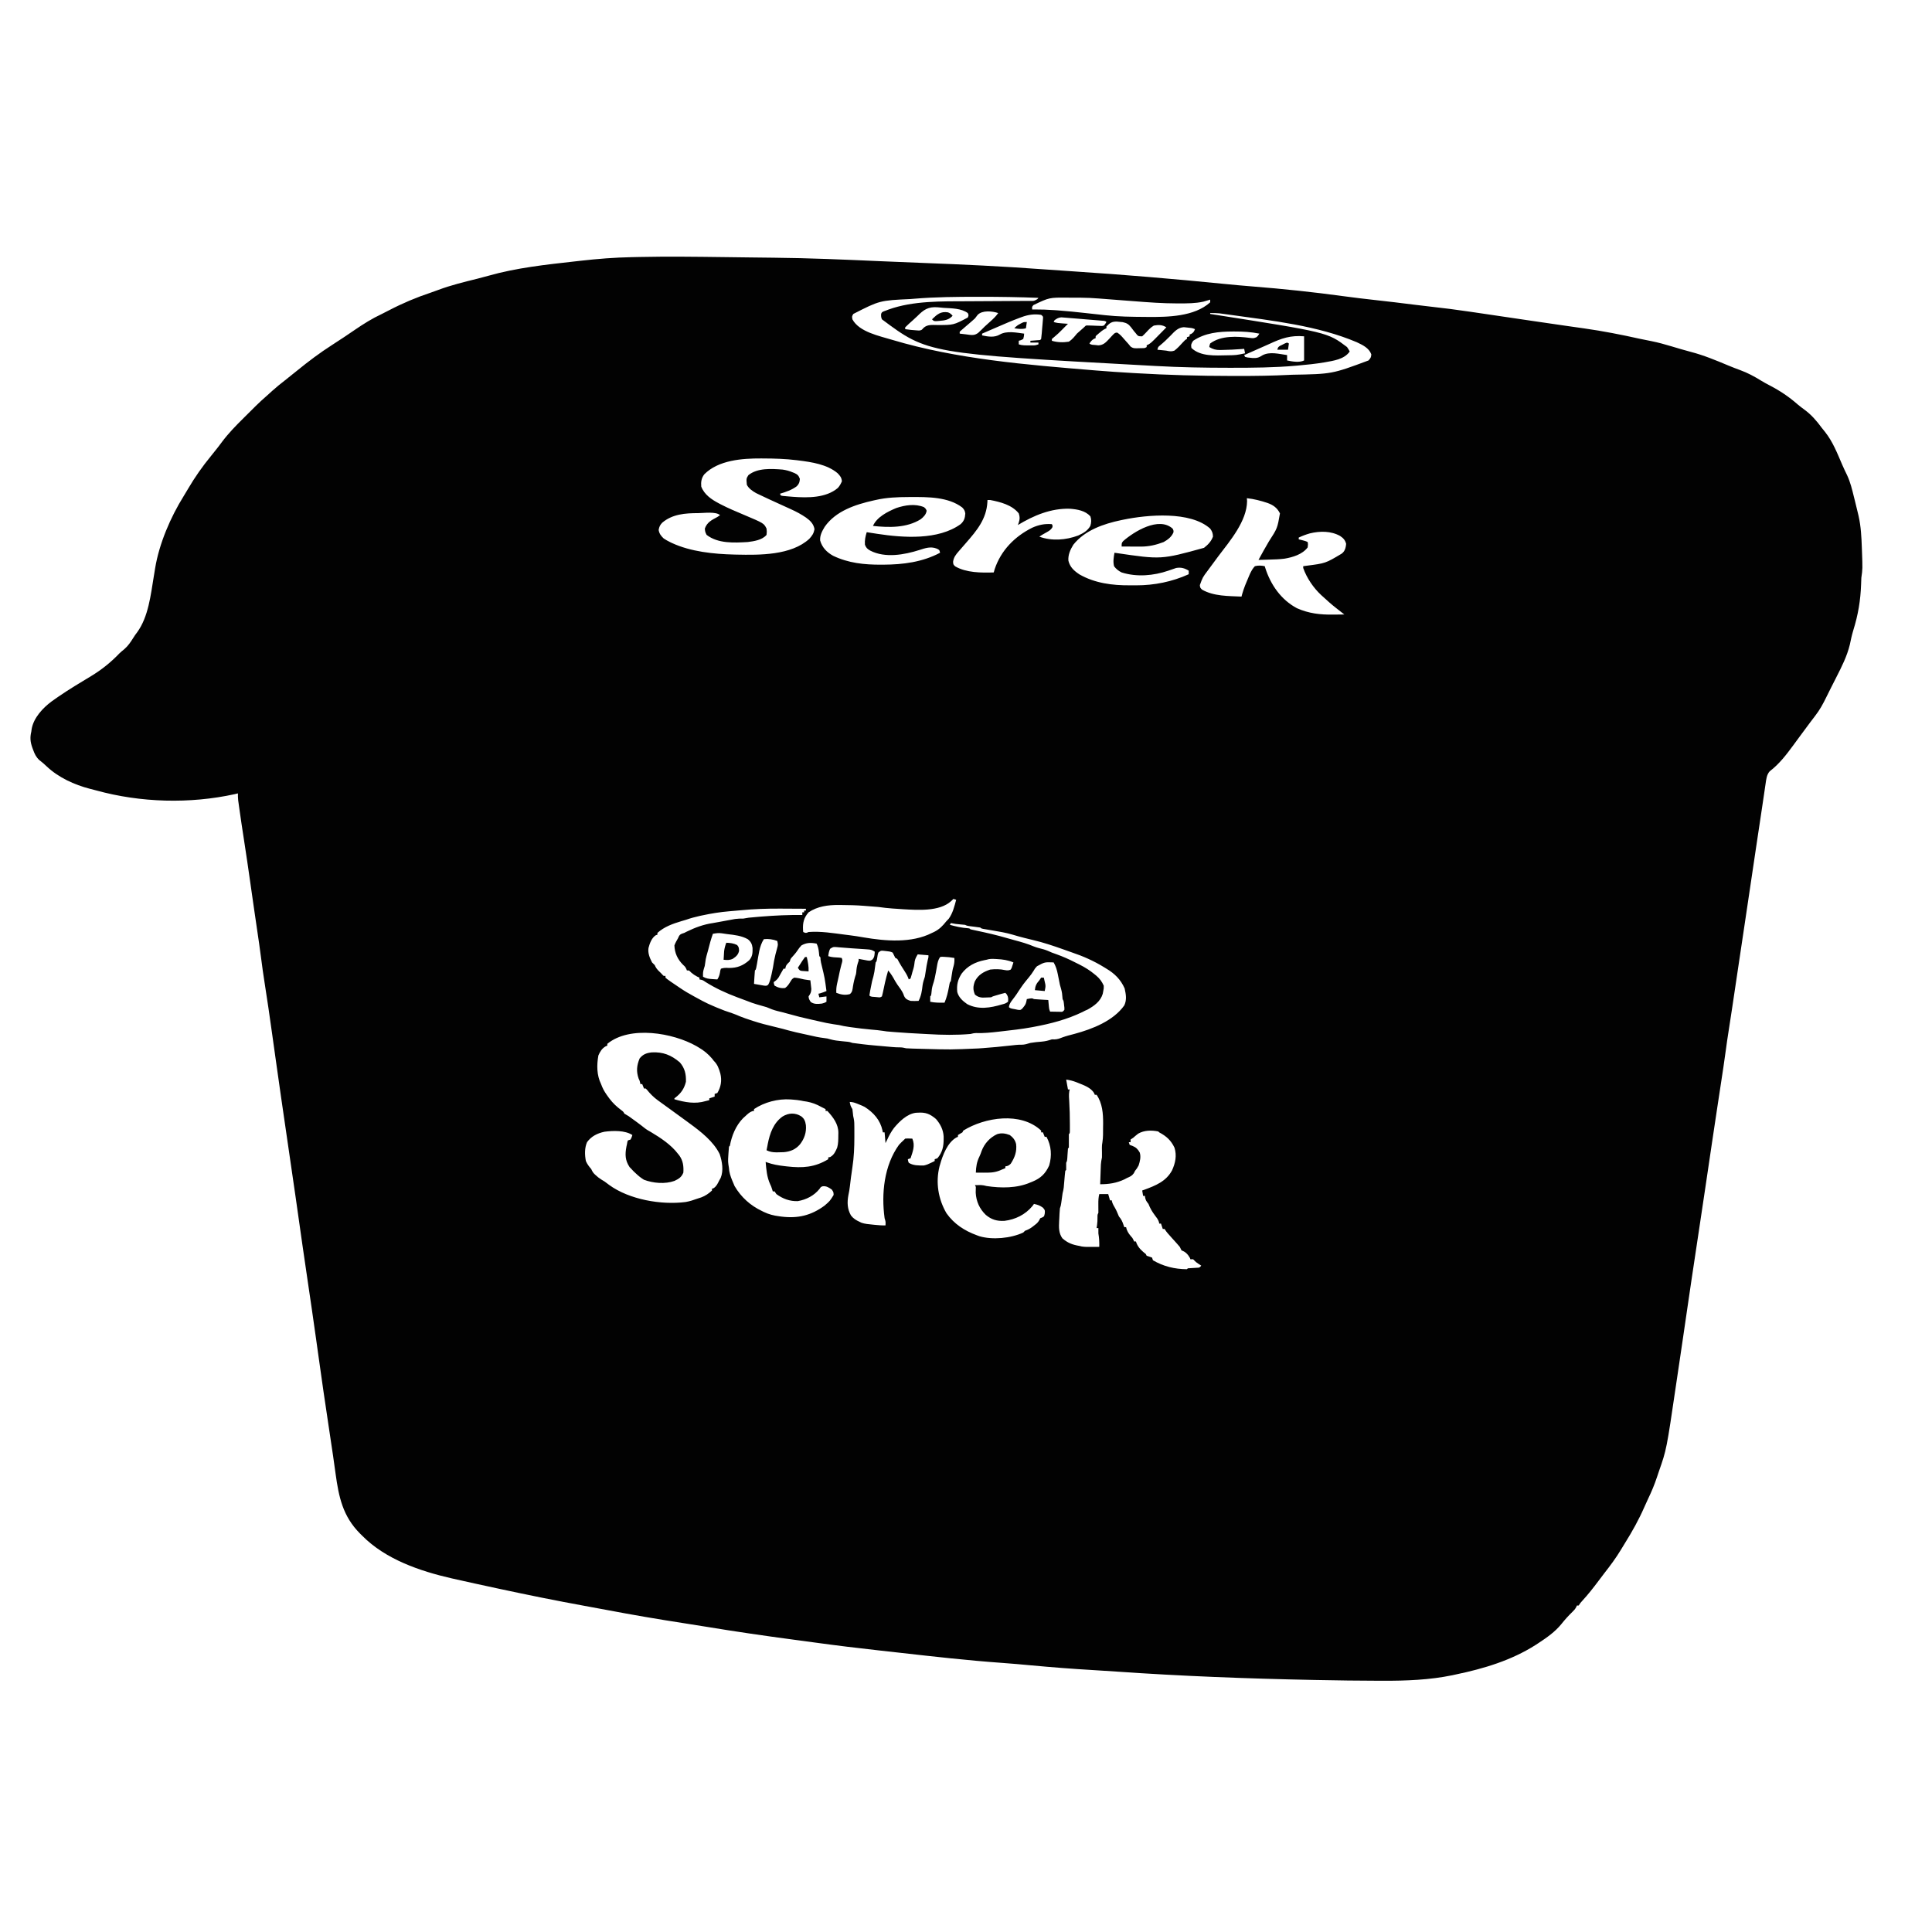 <?xml version="1.0" encoding="UTF-8"?>
<svg version="1.1" xmlns="http://www.w3.org/2000/svg" width="2160" height="2160">
<path d="M0 0 C0.926 0.012 1.852 0.023 2.805 0.035 C11.342 0.142 19.879 0.251 28.415 0.363 C37.565 0.483 46.714 0.593 55.865 0.678 C95.917 1.059 135.894 2.823 175.903 4.6 C191.72 5.302 207.538 5.941 223.359 6.539 C267.61 8.221 311.772 10.3 355.937 13.544 C367.898 14.421 379.864 15.221 391.832 16.004 C447.608 19.663 503.207 24.327 558.827 29.881 C569.742 30.968 580.657 31.974 591.592 32.835 C625.59 35.515 659.553 39.113 693.342 43.736 C705.355 45.374 717.388 46.78 729.438 48.125 C743.489 49.694 757.528 51.315 771.55 53.131 C777.398 53.882 783.245 54.588 789.107 55.219 C804.607 56.887 820.019 58.892 835.438 61.188 C837.805 61.536 840.173 61.885 842.541 62.232 C848.779 63.15 855.016 64.073 861.253 64.998 C868.861 66.125 876.469 67.246 884.078 68.368 C890.458 69.309 896.839 70.251 903.219 71.197 C915.886 73.072 928.554 74.926 941.23 76.734 C943.698 77.088 946.165 77.441 948.633 77.795 C953.196 78.449 957.76 79.095 962.324 79.736 C983.225 82.71 1003.88 86.754 1024.48 91.352 C1028.738 92.297 1033.009 93.125 1037.293 93.941 C1045.062 95.485 1052.606 97.6 1060.188 99.875 C1062.93 100.691 1065.674 101.504 1068.418 102.316 C1069.086 102.515 1069.754 102.714 1070.442 102.918 C1074.151 104.017 1077.868 105.06 1081.613 106.027 C1096.115 109.806 1109.751 115.52 1123.547 121.289 C1127.942 123.12 1132.368 124.825 1136.84 126.458 C1144.97 129.439 1152.153 133.299 1159.516 137.84 C1162.756 139.823 1166.048 141.634 1169.422 143.379 C1181.198 149.48 1191.184 156.179 1201.138 164.927 C1203.544 166.972 1206.063 168.826 1208.608 170.692 C1216.323 176.402 1222.034 183.029 1227.698 190.741 C1228.927 192.381 1230.229 193.966 1231.539 195.543 C1240.144 206.376 1245.175 219.334 1250.604 231.954 C1252.355 236.01 1254.242 239.972 1256.191 243.938 C1259.787 251.683 1261.734 259.737 1263.75 268 C1264.13 269.509 1264.511 271.017 1264.893 272.525 C1265.984 276.863 1267.033 281.21 1268.062 285.562 C1268.36 286.814 1268.657 288.066 1268.963 289.356 C1271.649 301.195 1272.203 312.9 1272.625 325 C1272.69 326.687 1272.69 326.687 1272.756 328.408 C1273.488 348.645 1273.488 348.645 1272.062 358.562 C1271.947 360.855 1271.863 363.15 1271.809 365.445 C1271.171 383.88 1268.514 399.826 1262.983 417.504 C1261.398 422.77 1260.268 428.117 1259.145 433.496 C1255.988 446.282 1250.204 457.789 1244.25 469.438 C1243.473 470.972 1242.696 472.507 1241.92 474.043 C1240.767 476.324 1239.612 478.605 1238.45 480.882 C1236.579 484.55 1234.732 488.225 1232.938 491.931 C1229.323 499.381 1225.558 506.329 1220.438 512.875 C1219.218 514.481 1218 516.088 1216.781 517.695 C1216.166 518.497 1215.551 519.3 1214.918 520.126 C1211.871 524.128 1208.91 528.192 1205.938 532.25 C1204.773 533.829 1203.607 535.407 1202.441 536.984 C1200.252 539.946 1198.074 542.916 1195.902 545.891 C1188.146 556.457 1180.133 566.868 1169.621 574.867 C1166.178 578.613 1165.699 584.089 1164.984 588.963 C1164.702 590.858 1164.702 590.858 1164.414 592.791 C1164.214 594.174 1164.013 595.558 1163.812 596.941 C1163.596 598.405 1163.379 599.869 1163.162 601.332 C1162.698 604.456 1162.238 607.58 1161.779 610.705 C1161.067 615.543 1160.342 620.379 1159.613 625.214 C1159.492 626.021 1159.37 626.828 1159.245 627.66 C1158.997 629.305 1158.749 630.951 1158.501 632.596 C1157.866 636.811 1157.234 641.025 1156.602 645.24 C1156.345 646.948 1156.089 648.656 1155.833 650.364 C1155.706 651.211 1155.579 652.059 1155.448 652.932 C1155.063 655.498 1154.677 658.064 1154.292 660.631 C1151.588 678.631 1148.898 696.632 1146.258 714.642 C1144.338 727.74 1142.378 740.833 1140.411 753.924 C1140.155 755.63 1139.898 757.335 1139.642 759.041 C1139.514 759.896 1139.385 760.751 1139.253 761.632 C1137.882 770.757 1136.52 779.884 1135.159 789.012 C1134.739 791.825 1134.32 794.638 1133.9 797.451 C1132.206 808.803 1132.206 808.803 1130.513 820.156 C1129.807 824.897 1129.1 829.637 1128.392 834.378 C1128.129 836.14 1127.866 837.902 1127.604 839.664 C1126.264 848.663 1124.897 857.656 1123.467 866.641 C1122.453 873.013 1121.501 879.386 1120.672 885.785 C1118.937 898.795 1116.945 911.765 1114.963 924.739 C1113.956 931.33 1112.955 937.923 1111.954 944.516 C1111.618 946.723 1111.283 948.931 1110.947 951.139 C1109.09 963.36 1107.255 975.585 1105.438 987.812 C1105.231 989.199 1105.231 989.199 1105.021 990.613 C1103.387 1001.603 1101.762 1012.594 1100.137 1023.586 C1099.466 1028.12 1098.796 1032.654 1098.125 1037.188 C1097.875 1038.877 1097.875 1038.877 1097.62 1040.601 C1095.109 1057.572 1092.566 1074.538 1090 1091.5 C1087.486 1108.123 1084.978 1124.747 1082.5 1141.375 C1082.355 1142.346 1082.211 1143.316 1082.062 1144.317 C1080.398 1155.484 1078.755 1166.653 1077.139 1177.827 C1075.566 1188.701 1073.975 1199.571 1072.375 1210.441 C1072.038 1212.726 1071.703 1215.012 1071.367 1217.297 C1069.888 1227.353 1068.4 1237.408 1066.898 1247.461 C1066.201 1252.126 1065.508 1256.791 1064.822 1261.458 C1054.27 1333.207 1054.27 1333.207 1045.717 1357.64 C1044.967 1359.782 1044.258 1361.936 1043.553 1364.094 C1040.799 1372.372 1037.515 1380.257 1033.721 1388.11 C1032.245 1391.182 1030.853 1394.271 1029.5 1397.398 C1023.301 1411.567 1015.965 1424.704 1007.774 1437.812 C1006.272 1440.226 1004.798 1442.653 1003.34 1445.094 C997.711 1454.444 991.302 1463.039 984.573 1471.623 C982.405 1474.407 980.296 1477.232 978.188 1480.062 C972.386 1487.804 966.545 1495.28 959.98 1502.398 C957.931 1504.611 957.931 1504.611 956.062 1507.562 C955.403 1507.562 954.742 1507.562 954.062 1507.562 C953.798 1508.155 953.534 1508.748 953.262 1509.359 C952.019 1511.643 950.758 1513.037 948.875 1514.812 C944.513 1519.048 940.458 1523.546 936.676 1528.309 C929.708 1536.953 920.291 1543.515 911.062 1549.562 C910.034 1550.238 909.005 1550.913 907.945 1551.609 C880.947 1568.804 850.152 1578.091 819.062 1584.562 C817.663 1584.87 816.263 1585.179 814.863 1585.488 C789.376 1590.77 763.052 1591.747 737.105 1591.672 C736.018 1591.67 734.93 1591.668 733.81 1591.667 C709.994 1591.629 686.186 1591.292 662.375 1590.812 C660.777 1590.781 660.777 1590.781 659.147 1590.749 C585.804 1589.295 512.539 1586.518 439.358 1581.406 C430.763 1580.807 422.168 1580.251 413.566 1579.754 C390.351 1578.407 367.211 1576.604 344.055 1574.46 C333.061 1573.444 322.071 1572.454 311.059 1571.668 C272.964 1568.937 235.066 1564.654 197.123 1560.359 C189.616 1559.51 182.107 1558.681 174.598 1557.855 C150.186 1555.162 125.827 1552.202 101.497 1548.853 C93.867 1547.804 86.234 1546.785 78.599 1545.772 C45.772 1541.411 13.05 1536.641 -19.626 1531.245 C-27.807 1529.899 -35.997 1528.61 -44.191 1527.348 C-73.037 1522.897 -101.756 1518.001 -130.429 1512.546 C-138.812 1510.954 -147.203 1509.416 -155.598 1507.895 C-187.039 1502.168 -218.319 1495.848 -249.562 1489.125 C-250.925 1488.832 -250.925 1488.832 -252.316 1488.533 C-268.798 1484.984 -285.279 1481.423 -301.723 1477.695 C-302.935 1477.421 -302.935 1477.421 -304.172 1477.14 C-339.472 1469.056 -377.88 1455.94 -403.938 1429.562 C-404.79 1428.716 -405.642 1427.869 -406.52 1426.996 C-425.738 1407.654 -430.17 1386.196 -433.755 1360.197 C-434.506 1354.754 -435.275 1349.312 -436.043 1343.871 C-436.2 1342.758 -436.357 1341.646 -436.518 1340.499 C-438.095 1329.362 -439.789 1318.243 -441.5 1307.125 C-445.565 1280.648 -449.32 1254.13 -453.031 1227.602 C-453.695 1222.862 -454.358 1218.122 -455.022 1213.383 C-455.216 1212.003 -455.409 1210.623 -455.602 1209.243 C-458.677 1187.295 -461.862 1165.364 -465.131 1143.444 C-467.084 1130.343 -469.009 1117.239 -470.875 1104.125 C-470.992 1103.303 -471.109 1102.481 -471.229 1101.635 C-471.989 1096.296 -472.747 1090.958 -473.504 1085.619 C-475.061 1074.641 -476.623 1063.664 -478.188 1052.688 C-478.281 1052.029 -478.375 1051.37 -478.472 1050.692 C-481.945 1026.328 -485.5 1001.977 -489.102 977.631 C-493.008 951.226 -496.785 924.803 -500.497 898.37 C-500.876 895.671 -501.255 892.972 -501.634 890.273 C-501.889 888.46 -502.144 886.647 -502.398 884.834 C-502.525 883.932 -502.652 883.031 -502.782 882.102 C-503.425 877.525 -504.068 872.947 -504.708 868.37 C-507.415 849.028 -510.184 829.705 -513.251 810.417 C-514.593 801.931 -515.788 793.438 -516.865 784.914 C-518.311 773.482 -520.012 762.088 -521.688 750.688 C-522.4 745.826 -523.11 740.964 -523.82 736.102 C-523.998 734.883 -524.177 733.664 -524.36 732.408 C-525.525 724.428 -526.672 716.446 -527.805 708.461 C-527.952 707.421 -528.1 706.382 -528.252 705.311 C-528.544 703.246 -528.837 701.182 -529.129 699.118 C-531.367 683.334 -533.673 667.565 -536.125 651.812 C-537.932 640.198 -539.691 628.58 -541.312 616.938 C-541.48 615.745 -541.648 614.553 -541.821 613.325 C-541.97 612.236 -542.12 611.146 -542.273 610.023 C-542.468 608.613 -542.468 608.613 -542.666 607.173 C-542.932 604.615 -542.987 602.133 -542.938 599.562 C-544.062 599.838 -545.186 600.114 -546.344 600.398 C-596.679 611.478 -651.741 609.972 -701.383 596.264 C-703.747 595.615 -706.117 595.012 -708.496 594.422 C-725.829 589.945 -743.518 581.863 -756.625 569.5 C-759.362 566.933 -761.997 564.519 -765.023 562.293 C-768.693 558.855 -770.151 555.59 -771.875 550.938 C-772.328 549.733 -772.328 549.733 -772.791 548.503 C-775.041 542.112 -775.558 537.197 -773.938 530.562 C-773.814 529.625 -773.69 528.688 -773.562 527.723 C-771.446 515.138 -761.014 503.949 -750.988 496.574 C-749.414 495.459 -747.834 494.351 -746.25 493.25 C-745.39 492.65 -744.53 492.049 -743.644 491.431 C-731.644 483.163 -719.11 475.715 -706.646 468.176 C-695.14 461.187 -684.804 452.86 -675.504 443.117 C-673.767 441.393 -671.906 439.91 -670 438.375 C-665.781 434.724 -662.955 430.527 -660.008 425.816 C-657.938 422.562 -657.938 422.562 -655.68 419.59 C-642.915 402.13 -640.437 377.606 -636.949 356.672 C-636.78 355.665 -636.611 354.659 -636.436 353.622 C-636.117 351.704 -635.807 349.785 -635.507 347.865 C-630.971 320.27 -618.254 290.714 -603.509 267.095 C-601.867 264.448 -600.282 261.773 -598.707 259.086 C-591.013 245.988 -582.64 234.054 -573.008 222.316 C-570.739 219.551 -568.502 216.767 -566.312 213.938 C-565.57 212.98 -565.57 212.98 -564.812 212.004 C-563.465 210.25 -562.138 208.481 -560.823 206.703 C-553.532 196.984 -545.233 188.46 -536.594 179.937 C-534.236 177.611 -531.89 175.274 -529.545 172.936 C-528.027 171.426 -526.508 169.918 -524.988 168.41 C-524.298 167.725 -523.609 167.039 -522.898 166.333 C-518.931 162.423 -514.865 158.676 -510.646 155.039 C-508.491 153.177 -506.405 151.245 -504.312 149.312 C-499.872 145.305 -495.257 141.597 -490.535 137.933 C-485.926 134.354 -481.391 130.694 -476.875 127 C-464.189 116.652 -451.255 106.914 -437.446 98.098 C-433.225 95.401 -429.04 92.658 -424.875 89.875 C-424.268 89.471 -423.66 89.066 -423.034 88.65 C-419.299 86.158 -415.585 83.638 -411.883 81.098 C-402.31 74.564 -392.865 68.651 -382.373 63.741 C-379.451 62.327 -376.582 60.826 -373.707 59.32 C-358.516 51.42 -343.311 45.034 -327.028 39.61 C-324.319 38.692 -321.64 37.724 -318.965 36.711 C-304.682 31.346 -289.928 27.807 -275.142 24.132 C-271.08 23.117 -267.039 22.053 -263.012 20.902 C-231.589 11.969 -198.598 8.423 -166.215 4.816 C-164.028 4.573 -161.84 4.326 -159.653 4.078 C-140.633 1.929 -121.804 0.439 -102.668 0.06 C-99.762 0.001 -96.856 -0.064 -93.949 -0.131 C-62.636 -0.809 -31.315 -0.394 0 0 Z M213.062 46.562 C211.771 46.67 210.48 46.777 209.149 46.887 C174.544 48.496 174.544 48.496 145.062 63.562 C143.474 66.344 143.474 66.344 144.062 69.562 C151.695 83.837 174.437 88.162 188.501 92.496 C260.837 114.165 339.159 120.387 414.062 126.562 C414.996 126.64 415.93 126.718 416.892 126.798 C430.272 127.903 443.659 128.79 457.062 129.562 C458.198 129.629 459.333 129.696 460.503 129.765 C496.188 131.852 531.818 132.854 567.565 132.873 C570.318 132.875 573.07 132.88 575.823 132.886 C594.897 132.914 613.925 132.633 632.977 131.656 C633.758 131.617 634.54 131.577 635.345 131.537 C680.247 130.75 680.247 130.75 721.062 115.562 C723.34 113.017 724.037 112.147 724.188 108.688 C721.646 101.627 714.474 98.235 707.992 95.184 C664.176 76.548 612.993 71.035 566.25 64.5 C565.507 64.396 564.765 64.291 564 64.183 C561.932 63.896 559.863 63.616 557.793 63.34 C556.652 63.188 555.512 63.035 554.337 62.879 C550.892 62.546 547.521 62.508 544.062 62.562 C544.062 62.892 544.062 63.222 544.062 63.562 C544.656 63.655 545.25 63.748 545.861 63.844 C675.335 84.125 675.335 84.125 697.062 100.562 C698.852 103.246 698.852 103.246 700.062 105.562 C693.852 114.44 681.912 115.848 671.812 117.688 C661.926 119.364 651.983 120.363 642 121.25 C641.32 121.311 640.64 121.372 639.94 121.434 C615.899 123.545 591.865 123.766 567.75 123.75 C566.53 123.75 566.53 123.75 565.285 123.75 C537.775 123.745 510.339 123.277 482.867 121.721 C480.03 121.561 477.193 121.407 474.356 121.254 C228.377 107.841 228.377 107.841 177.062 69.562 C176.069 67.291 176.043 65.897 176.188 63.438 C177.062 61.562 177.062 61.562 179.293 60.566 C180.207 60.235 181.121 59.904 182.062 59.562 C182.881 59.244 183.7 58.926 184.543 58.598 C211.973 48.742 243.968 49.464 272.758 49.363 C275.895 49.351 279.03 49.332 282.167 49.31 C291.066 49.249 299.965 49.194 308.864 49.161 C314.346 49.14 319.827 49.105 325.308 49.06 C327.388 49.046 329.468 49.037 331.547 49.034 C334.435 49.029 337.323 49.006 340.211 48.979 C341.496 48.984 341.496 48.984 342.808 48.988 C347.158 49.073 347.158 49.073 350.805 47.038 C351.427 46.308 351.427 46.308 352.062 45.562 C330.39 44.687 308.751 44.36 287.062 44.375 C285.903 44.375 285.903 44.375 284.72 44.375 C260.79 44.38 236.923 44.561 213.062 46.562 Z M346.5 53.625 C344.765 55.562 344.765 55.562 345.062 58.562 C346.137 58.549 346.137 58.549 347.233 58.536 C354.854 58.484 362.399 58.779 370 59.312 C371.231 59.398 372.461 59.483 373.729 59.57 C384.118 60.333 394.461 61.415 404.812 62.562 C406.421 62.739 408.03 62.916 409.639 63.092 C410.424 63.178 411.209 63.264 412.018 63.353 C413.571 63.523 415.123 63.692 416.676 63.862 C417.415 63.943 418.155 64.024 418.917 64.107 C419.626 64.185 420.335 64.263 421.065 64.343 C422.844 64.538 424.622 64.739 426.4 64.939 C441.349 66.589 456.288 66.792 471.312 66.875 C472.767 66.889 472.767 66.889 474.251 66.904 C496.562 67.094 526.407 66.623 544.062 50.562 C544.062 49.572 544.062 48.583 544.062 47.562 C543.045 47.87 543.045 47.87 542.008 48.184 C541.077 48.453 540.146 48.722 539.188 49 C538.283 49.267 537.378 49.534 536.445 49.809 C527.478 51.807 518.309 51.771 509.16 51.777 C508.497 51.778 507.835 51.779 507.152 51.779 C490.968 51.763 474.889 50.581 458.764 49.303 C454.946 49.003 451.126 48.716 447.307 48.428 C441.702 48.004 436.098 47.573 430.494 47.135 C428.017 46.944 425.54 46.753 423.062 46.562 C421.83 46.467 420.598 46.371 419.328 46.272 C412.74 45.776 406.193 45.404 399.586 45.395 C398.769 45.391 397.951 45.388 397.109 45.384 C395.407 45.379 393.705 45.377 392.003 45.377 C389.434 45.375 386.866 45.357 384.297 45.338 C364.215 45.161 364.215 45.161 346.5 53.625 Z M216.665 65.971 C215.022 67.603 213.323 69.141 211.586 70.672 C207.229 74.515 207.229 74.515 203.062 78.562 C203.062 79.222 203.062 79.882 203.062 80.562 C207.425 81.209 211.782 81.711 216.188 81.938 C216.974 81.986 217.76 82.035 218.57 82.086 C221.341 81.734 221.341 81.734 223.648 79.078 C227.957 75.216 233.06 75.908 238.562 75.938 C257.164 76 257.164 76 273.062 67.562 C274.147 64.971 274.147 64.971 273.062 62.562 C265.698 57.211 255.064 57.294 246.223 56.758 C243.954 56.618 241.69 56.394 239.434 56.117 C228.847 55.27 223.742 58.81 216.665 65.971 Z M284.062 64.625 C283.052 65.929 282.052 67.242 281.062 68.562 C279.8 69.74 278.507 70.886 277.188 72 C276.53 72.57 275.873 73.14 275.195 73.727 C273.65 75.057 272.103 76.384 270.555 77.711 C269.732 78.425 268.91 79.139 268.062 79.875 C267.299 80.531 266.536 81.187 265.75 81.863 C263.828 83.4 263.828 83.4 264.062 85.562 C266.205 85.835 268.35 86.096 270.5 86.305 C272.11 86.467 273.717 86.674 275.312 86.945 C279.085 87.363 281.249 87.119 284.43 84.941 C287.075 82.571 289.562 80.085 292.062 77.562 C294.188 75.603 296.346 73.679 298.5 71.75 C301.682 68.899 304.628 66.103 307.062 62.562 C300.412 60.346 289.252 59.205 284.062 64.625 Z M333.227 67.102 C332.5 67.366 331.773 67.63 331.024 67.903 C322.385 71.099 313.942 74.759 305.5 78.438 C303.892 79.133 302.283 79.829 300.674 80.523 C296.801 82.197 292.931 83.878 289.062 85.562 C289.062 86.222 289.062 86.882 289.062 87.562 C295.688 88.957 302.85 90.168 308.875 86.562 C316.652 82.117 327.521 84.483 336.062 85.562 C335.875 88.438 335.875 88.438 335.062 91.562 C332.5 92.938 332.5 92.938 330.062 93.562 C330.062 94.882 330.062 96.203 330.062 97.562 C333.93 98.852 337.597 98.708 341.625 98.688 C342.796 98.693 342.796 98.693 343.99 98.699 C348.159 98.797 348.159 98.797 352.062 97.562 C352.062 96.903 352.062 96.243 352.062 95.562 C349.092 95.562 346.123 95.562 343.062 95.562 C343.062 94.903 343.062 94.243 343.062 93.562 C343.845 93.502 344.627 93.441 345.434 93.379 C346.951 93.253 346.951 93.253 348.5 93.125 C349.509 93.044 350.519 92.963 351.559 92.879 C353.999 92.83 353.999 92.83 355.062 91.562 C355.633 87.436 355.911 83.276 356.25 79.125 C356.411 77.368 356.411 77.368 356.576 75.576 C356.668 74.459 356.761 73.342 356.855 72.191 C356.943 71.161 357.031 70.13 357.122 69.069 C357.347 66.387 357.347 66.387 355.062 64.562 C347.338 63.383 340.472 64.39 333.227 67.102 Z M370.062 70.562 C369.733 71.222 369.402 71.882 369.062 72.562 C372.378 73.668 375.267 73.884 378.75 74.125 C380.519 74.251 380.519 74.251 382.324 74.379 C383.68 74.47 383.68 74.47 385.062 74.562 C383.915 75.71 382.767 76.858 381.617 78.004 C380.534 79.09 379.456 80.182 378.383 81.277 C375.567 84.137 372.762 86.867 369.625 89.375 C368.779 90.097 367.934 90.819 367.062 91.562 C367.062 92.222 367.062 92.882 367.062 93.562 C373.273 95.409 379.711 95.584 386.062 94.562 C389.809 92.121 392.263 89.008 395.062 85.562 C396.513 84.218 397.991 82.903 399.5 81.625 C401.427 79.979 403.269 78.356 405.062 76.562 C407.078 76.399 407.078 76.399 409.527 76.508 C410.851 76.545 410.851 76.545 412.201 76.582 C414.063 76.652 415.925 76.73 417.787 76.816 C418.671 76.838 419.554 76.86 420.465 76.883 C421.679 76.933 421.679 76.933 422.918 76.985 C425.262 76.748 425.262 76.748 426.85 74.542 C427.25 73.889 427.65 73.236 428.062 72.562 C426.434 70.934 424.506 71.228 422.255 71.034 C421.23 70.944 420.205 70.855 419.149 70.762 C418.033 70.671 416.916 70.579 415.766 70.484 C414.054 70.343 414.054 70.343 412.308 70.198 C409.887 70 407.466 69.806 405.045 69.613 C401.341 69.315 397.639 68.994 393.938 68.672 C391.589 68.483 389.24 68.295 386.891 68.109 C385.782 68.01 384.674 67.91 383.532 67.807 C382.494 67.73 381.457 67.653 380.388 67.573 C379.478 67.499 378.568 67.424 377.631 67.347 C374.418 67.617 372.648 68.678 370.062 70.562 Z M428.062 77.562 C428.062 78.222 428.062 78.882 428.062 79.562 C427.49 79.82 426.918 80.078 426.328 80.344 C423.851 81.676 421.928 83.213 419.812 85.062 C419.106 85.671 418.4 86.279 417.672 86.906 C415.83 88.417 415.83 88.417 416.062 90.562 C415.464 90.81 414.866 91.058 414.25 91.312 C411.776 92.726 410.629 94.213 409.062 96.562 C410.844 98.344 413.393 98.065 415.812 98.312 C416.859 98.431 417.906 98.55 418.984 98.672 C424.641 98.471 427.47 95.322 431.217 91.34 C432.165 90.311 433.108 89.277 434.045 88.238 C437.477 84.619 437.477 84.619 440.059 84.371 C443.106 86.183 445.266 88.725 447.562 91.375 C449.392 93.441 451.226 95.502 453.062 97.562 C453.689 98.344 454.315 99.125 454.961 99.93 C458.021 102.307 460.373 101.99 464.188 101.875 C465.428 101.851 466.668 101.826 467.945 101.801 C470.968 101.767 470.968 101.767 473.062 100.562 C473.062 99.903 473.062 99.243 473.062 98.562 C473.633 98.318 474.204 98.073 474.792 97.821 C477.46 96.342 479.25 94.601 481.391 92.43 C482.19 91.624 482.989 90.818 483.812 89.988 C484.637 89.147 485.462 88.305 486.312 87.438 C487.573 86.163 487.573 86.163 488.859 84.863 C490.932 82.767 492.999 80.667 495.062 78.562 C490.565 75.564 486.324 75.612 481.062 76.562 C477.891 78.46 475.532 80.833 473.062 83.562 C471.438 85.317 469.83 86.943 468.062 88.562 C464.062 88.562 464.062 88.562 462.387 87.059 C461.847 86.379 461.306 85.7 460.75 85 C459.826 83.913 459.826 83.913 458.883 82.805 C457.749 81.408 456.652 79.979 455.617 78.508 C452.782 74.93 450.808 73.726 446.273 72.73 C444.852 72.566 443.427 72.427 442 72.312 C441.315 72.249 440.63 72.186 439.924 72.121 C434.201 71.911 431.852 73.614 428.062 77.562 Z M499.688 87.875 C495.81 91.86 491.833 95.607 487.523 99.125 C485.795 100.608 485.795 100.608 485.062 103.562 C487.469 103.844 489.87 104.093 492.285 104.293 C495.062 104.562 495.062 104.562 497.309 105.051 C499.997 105.46 501.459 105.446 504.062 104.562 C507.603 101.86 510.576 98.576 513.559 95.285 C516.062 92.562 516.062 92.562 518.062 91.562 C518.062 90.903 518.062 90.243 518.062 89.562 C519.053 89.233 520.043 88.903 521.062 88.562 C521.062 87.903 521.062 87.243 521.062 86.562 C521.991 86.191 521.991 86.191 522.938 85.812 C525.413 84.356 526.014 83.184 527.062 80.562 C524.198 79.13 521.495 79.055 518.312 78.75 C517.101 78.62 515.889 78.49 514.641 78.355 C507.944 78.743 504.146 83.253 499.688 87.875 Z M525.062 93.562 C522.901 96.804 522.42 97.799 523.062 101.562 C533.261 111.345 549.994 110.03 563.082 109.801 C573.222 109.633 573.222 109.633 583.062 107.562 C582.732 105.912 582.403 104.263 582.062 102.562 C581.189 102.635 580.315 102.707 579.414 102.781 C572.113 103.332 564.822 103.71 557.5 103.812 C556.377 103.844 556.377 103.844 555.231 103.877 C550.422 103.907 547.289 103.1 543.062 100.562 C543.289 98.727 543.289 98.727 544.062 96.562 C556.38 87.388 574.363 88.522 588.812 90.375 C592.536 90.821 592.536 90.821 595.906 89.516 C597.494 88.034 597.494 88.034 599.062 85.562 C589.839 83.677 580.836 83.16 571.438 83.188 C570.735 83.188 570.032 83.189 569.308 83.189 C553.703 83.245 538.439 84.605 525.062 93.562 Z M610.312 97.06 C605.73 99.179 601.101 101.184 596.473 103.2 C591.66 105.299 586.861 107.429 582.062 109.562 C582.393 110.222 582.722 110.882 583.062 111.562 C585.705 112.284 585.705 112.284 589.062 112.562 C590.076 112.679 590.076 112.679 591.109 112.797 C595.812 113.097 598.325 112.55 602.25 109.938 C610.36 105.305 621.24 108.316 630.062 109.562 C630.062 111.543 630.062 113.522 630.062 115.562 C635.604 116.761 643.817 118.185 649.062 115.562 C649.062 106.653 649.062 97.743 649.062 88.562 C633.932 87.302 623.943 90.708 610.312 97.06 Z M-21.5 242.812 C-24.746 246.993 -25.409 251.361 -24.938 256.562 C-21.528 265.552 -13.448 271.004 -5.195 275.344 C-4.547 275.687 -3.898 276.03 -3.23 276.384 C5.166 280.752 13.89 284.392 22.606 288.065 C45.062 297.562 45.062 297.562 48.062 303.562 C48.438 306.938 48.438 306.938 48.062 310.562 C43.269 316.315 34.178 317.645 27.062 318.562 C11.735 319.444 -6.142 320.458 -18.938 310.562 C-20.562 307.25 -20.562 307.25 -20.938 303.562 C-18.431 296.419 -13.36 294.026 -6.938 290.562 C-5.947 289.902 -4.957 289.243 -3.938 288.562 C-8.33 284.17 -22.566 286.263 -28.405 286.243 C-42.672 286.245 -57.231 287.282 -68.586 296.969 C-71.075 299.554 -71.933 301.54 -72.562 305.062 C-71.803 309.317 -69.98 311.644 -66.938 314.562 C-64.54 316.122 -62.364 317.4 -59.812 318.625 C-58.761 319.133 -58.761 319.133 -57.688 319.651 C-36.58 329.411 -10.956 332.014 12.062 332.562 C12.893 332.583 13.724 332.603 14.581 332.625 C40.205 333.169 75.739 333.543 95.883 314.961 C99.073 311.451 100.799 308.957 101.688 304.25 C100.675 298.277 97.018 294.706 92.192 291.206 C86.851 287.569 81.452 284.647 75.566 281.996 C74.693 281.595 73.819 281.193 72.919 280.78 C70.158 279.513 67.392 278.256 64.625 277 C61.863 275.738 59.102 274.475 56.342 273.209 C54.634 272.428 52.926 271.648 51.216 270.872 C47.024 268.961 42.855 267.005 38.715 264.985 C37.92 264.598 37.126 264.21 36.308 263.812 C32.325 261.596 28.137 258.711 26.062 254.562 C25.384 247.668 25.384 247.668 27.75 243.812 C38.017 235.492 53.711 236.606 66.062 237.562 C69.981 238.151 73.421 239.018 77.062 240.562 C78.136 240.98 78.136 240.98 79.23 241.406 C82.777 243.049 83.948 244.254 85.312 247.938 C85.058 251.625 84.481 253.464 81.918 256.148 C76.495 260.281 69.542 262.636 63.062 264.562 C63.392 265.223 63.722 265.882 64.062 266.562 C66.123 267.05 66.123 267.05 68.629 267.23 C69.582 267.32 70.534 267.409 71.516 267.501 C72.542 267.583 73.568 267.665 74.625 267.75 C75.669 267.835 76.713 267.921 77.789 268.009 C94.128 269.21 114.573 269.38 127.754 258.117 C129.829 255.858 131.095 253.487 132.312 250.688 C131.971 246.416 130.331 244.551 127.395 241.516 C115.629 231.662 98.467 229.179 83.688 227.312 C83.027 227.229 82.367 227.145 81.687 227.059 C69.369 225.544 57.091 225.159 44.688 225.125 C43.839 225.119 42.991 225.113 42.117 225.107 C20.919 225.007 -5.676 226.914 -21.5 242.812 Z M170.062 271.562 C169.28 271.734 168.498 271.906 167.691 272.083 C147.529 276.595 125.416 283.803 113.062 301.562 C110.189 306.379 107.561 311.128 108 316.875 C110.275 324.771 115.424 329.965 122.469 333.91 C139.598 342.147 157.466 343.963 176.188 343.875 C177.007 343.873 177.827 343.871 178.671 343.868 C200.694 343.775 222.312 341.014 242.062 330.562 C241.335 327.279 241.335 327.279 238.062 325.812 C231.496 323.3 225.503 325.358 219.062 327.438 C202.038 332.868 180.615 336.713 164.062 328.188 C160.855 326.412 159.359 325.022 158.062 321.562 C157.676 316.445 158.594 312.441 160.062 307.562 C160.611 307.648 161.159 307.734 161.724 307.822 C164.274 308.218 166.824 308.609 169.375 309 C170.237 309.135 171.098 309.269 171.986 309.408 C200.953 313.823 240.027 316.641 265.062 298.562 C268.884 295.114 269.956 291.801 270.273 286.77 C269.995 283.853 268.901 281.957 266.824 279.902 C251.197 268.017 228.258 268.165 209.438 268.25 C208.179 268.253 208.179 268.253 206.896 268.256 C194.399 268.301 182.286 268.751 170.062 271.562 Z M585.062 269.562 C585.145 270.614 585.227 271.666 585.312 272.75 C585.116 295.185 566.136 317.337 553.23 334.359 C549.788 338.909 546.415 343.508 543.062 348.125 C542.253 349.232 542.253 349.232 541.427 350.361 C535.688 357.963 535.688 357.963 532.5 366.75 C532.846 369.67 532.846 369.67 534.938 371.75 C547.86 379.245 564.508 378.893 579.062 379.562 C579.337 378.556 579.612 377.549 579.895 376.512 C581.763 369.994 584.359 363.769 587.062 357.562 C587.578 356.361 588.094 355.16 588.625 353.922 C590.211 350.704 591.564 348.141 594.062 345.562 C597.917 344.578 601.182 344.805 605.062 345.562 C605.227 346.11 605.391 346.657 605.561 347.221 C611.525 366.175 623.275 383.109 641.062 392.562 C654.265 398.409 666.998 399.89 681.312 399.688 C682.546 399.678 683.78 399.669 685.051 399.66 C688.055 399.637 691.059 399.604 694.062 399.562 C691.031 397.123 687.973 394.729 684.875 392.375 C679.702 388.355 674.863 384.018 670.062 379.562 C669.154 378.752 669.154 378.752 668.227 377.926 C659.478 369.773 652.028 358.834 648.062 347.562 C648.062 346.902 648.062 346.243 648.062 345.562 C649.248 345.404 650.434 345.245 651.656 345.082 C673.002 342.342 673.002 342.342 691.062 331.562 C691.861 330.849 691.861 330.849 692.676 330.121 C695.132 327.361 695.759 324.185 696.062 320.562 C694.884 316.27 692.962 314.239 689.375 311.812 C679.097 306.043 666.837 306.184 655.562 308.875 C651.216 310.108 647.138 311.617 643.062 313.562 C643.062 314.223 643.062 314.882 643.062 315.562 C644.341 315.872 645.62 316.181 646.938 316.5 C649.164 317.039 651.01 317.536 653.062 318.562 C653.5 321.188 653.5 321.188 653.062 324.562 C647.154 332.42 636.407 335.582 627.17 337.156 C621.588 337.886 615.998 338.036 610.375 338.188 C609.185 338.226 607.994 338.265 606.768 338.305 C603.866 338.398 600.964 338.484 598.062 338.562 C601.8 331.636 605.642 324.788 609.625 318 C619.167 303.232 619.167 303.232 622.062 286.562 C619.083 280.355 614.514 277.167 608.162 274.877 C600.52 272.347 593.079 270.393 585.062 269.562 Z M295.062 271.562 C295.024 272.67 295.024 272.67 294.984 273.801 C293.916 292.906 283.155 305.726 271.062 319.562 C269.41 321.46 267.759 323.359 266.112 325.262 C265.061 326.477 264.006 327.687 262.946 328.894 C259.634 332.714 257.357 335.54 256.625 340.562 C256.803 343.654 256.803 343.654 258.938 345.75 C271.365 352.958 288.093 353 302.062 352.562 C302.588 350.737 302.588 350.737 303.125 348.875 C310.185 327.828 325.518 312.356 345.062 302.562 C352.439 299.297 359.009 297.921 367.062 298.562 C368.062 300.562 368.062 300.562 367.434 302.492 C365.689 305.127 363.871 306.147 361.125 307.688 C360.25 308.185 359.374 308.683 358.473 309.195 C357.28 309.872 357.28 309.872 356.062 310.562 C355.072 311.223 354.082 311.882 353.062 312.562 C366.986 317.656 382.814 316.423 396.578 311.238 C402.306 308.55 406.85 306.102 410.062 300.562 C411.235 296.777 411.426 293.628 410.125 289.812 C404.278 283.434 395.602 282.012 387.32 281.34 C366.152 280.68 346.814 288.811 329.062 299.562 C329.39 298.643 329.717 297.724 330.055 296.777 C331.332 292.702 331.355 290.654 330.062 286.562 C322.603 277.071 309.403 273.745 298.062 271.562 C297.072 271.562 296.082 271.562 295.062 271.562 Z M447.062 293.562 C445.796 293.82 445.796 293.82 444.503 294.083 C424.919 298.196 403.947 305.347 391.062 321.562 C387.686 327.035 385.049 332.833 385.539 339.379 C387.282 346.648 391.918 350.82 398 354.812 C415.206 364.603 434.732 367.114 454.24 366.954 C456.563 366.937 458.884 366.954 461.207 366.973 C481.534 367.001 501.518 362.989 520.062 354.562 C520.062 353.243 520.062 351.923 520.062 350.562 C515.352 347.736 511.465 346.64 506.062 347.562 C503.129 348.503 500.232 349.524 497.331 350.561 C480.739 356.278 461.91 357.883 445.062 352.562 C441.576 350.836 439.017 348.808 436.625 345.688 C435.278 340.598 436.166 335.653 437.062 330.562 C437.711 330.648 438.359 330.734 439.028 330.822 C489.312 338.22 489.312 338.22 537.16 325.043 C541.646 321.552 545.246 317.83 547.188 312.438 C547.019 308.551 546.331 306.766 544.062 303.562 C521.93 283.702 473.934 288.01 447.062 293.562 Z M257.062 717.562 C256.114 718.449 255.165 719.336 254.188 720.25 C241.163 731.824 216.919 730.016 200.715 729.091 C198.163 728.927 195.613 728.747 193.062 728.562 C191.721 728.475 190.38 728.387 189.039 728.301 C183.667 727.926 178.394 727.324 173.062 726.562 C169.912 726.279 166.761 726.041 163.605 725.816 C161.336 725.654 159.067 725.476 156.801 725.277 C148.471 724.603 140.167 724.427 131.812 724.375 C130.724 724.362 129.635 724.349 128.513 724.336 C116.718 724.322 105.043 725.804 95.062 732.562 C89.71 738.682 88.429 744.299 88.852 752.289 C88.921 753.039 88.991 753.79 89.062 754.562 C92.062 755.896 92.062 755.896 95.062 754.562 C108.766 753.516 122.507 755.825 136.062 757.562 C137.591 757.754 139.12 757.945 140.648 758.137 C145.982 758.824 151.274 759.591 156.562 760.562 C181.057 764.733 210.161 767.252 233.062 755.562 C233.835 755.205 234.607 754.848 235.402 754.48 C241.338 751.527 244.977 747.703 249.062 742.562 C250.393 741.17 250.393 741.17 251.75 739.75 C256.249 733.549 258.105 725.902 260.062 718.562 C259.072 718.232 258.082 717.903 257.062 717.562 Z M18.845 730.296 C14.792 730.684 10.735 731.015 6.677 731.346 C-3.682 732.205 -13.717 733.813 -23.875 736 C-24.834 736.205 -25.793 736.411 -26.781 736.622 C-31.981 737.777 -37.013 739.145 -42.04 740.911 C-43.733 741.492 -45.459 741.972 -47.188 742.438 C-56.902 745.352 -66.264 748.686 -73.938 755.562 C-73.938 756.222 -73.938 756.883 -73.938 757.562 C-74.515 757.748 -75.093 757.934 -75.688 758.125 C-80.41 761.142 -82.595 767.304 -83.938 772.562 C-84.727 778.351 -82.556 783.475 -79.938 788.562 C-78.969 789.593 -77.974 790.6 -76.938 791.562 C-76.649 792.181 -76.36 792.8 -76.062 793.438 C-74.514 796.363 -72.325 798.292 -69.938 800.562 C-69.381 801.161 -68.824 801.759 -68.25 802.375 C-66.985 803.786 -66.985 803.786 -64.938 803.562 C-64.938 804.222 -64.938 804.883 -64.938 805.562 C-63.356 807.014 -63.356 807.014 -61.312 808.438 C-60.576 808.971 -59.84 809.505 -59.082 810.055 C-56.398 811.942 -53.684 813.769 -50.938 815.562 C-50.259 816.025 -49.581 816.488 -48.883 816.965 C-43.712 820.481 -38.448 823.613 -32.938 826.562 C-31.719 827.224 -30.5 827.885 -29.281 828.547 C-27.959 829.261 -26.636 829.974 -25.312 830.688 C-24.691 831.024 -24.07 831.361 -23.429 831.708 C-19.35 833.893 -15.215 835.785 -10.938 837.562 C-9.985 837.974 -9.032 838.385 -8.051 838.809 C-2.052 841.36 3.958 843.611 10.176 845.57 C12.882 846.5 15.466 847.602 18.087 848.746 C21.988 850.358 25.996 851.668 30 853 C30.922 853.307 31.844 853.614 32.795 853.931 C40.806 856.556 48.853 858.653 57.062 860.562 C59.251 861.1 61.439 861.641 63.625 862.188 C64.513 862.407 65.401 862.626 66.316 862.852 C68.31 863.368 70.295 863.923 72.271 864.501 C78.067 866.124 83.945 867.367 89.823 868.649 C91.992 869.123 94.159 869.603 96.326 870.084 C97.726 870.391 99.127 870.698 100.527 871.004 C101.782 871.279 103.036 871.554 104.328 871.838 C107.014 872.359 109.611 872.778 112.32 873.098 C116.062 873.562 116.062 873.562 119.484 874.559 C123.757 875.757 127.906 876.21 132.312 876.625 C133.901 876.78 135.49 876.937 137.078 877.098 C138.119 877.196 138.119 877.196 139.181 877.297 C141.062 877.562 141.062 877.562 144.062 878.562 C146.729 878.924 149.39 879.253 152.062 879.562 C153.267 879.718 154.472 879.873 155.714 880.033 C159.825 880.547 163.943 880.951 168.07 881.316 C168.799 881.382 169.529 881.447 170.28 881.514 C171.807 881.65 173.335 881.785 174.863 881.92 C177.189 882.125 179.514 882.335 181.84 882.545 C183.333 882.677 184.827 882.81 186.32 882.941 C187.008 883.004 187.696 883.066 188.404 883.131 C191.382 883.389 194.306 883.561 197.296 883.539 C199.824 883.56 201.64 883.951 204.062 884.562 C206.379 884.712 208.699 884.811 211.02 884.879 C211.707 884.9 212.394 884.921 213.102 884.942 C215.36 885.009 217.617 885.067 219.875 885.125 C220.649 885.146 221.424 885.167 222.222 885.188 C253.568 886.081 253.568 886.081 284.872 884.733 C286.617 884.597 288.363 884.476 290.109 884.359 C300.074 883.689 309.983 882.664 319.91 881.58 C321.136 881.449 322.362 881.318 323.625 881.184 C325.267 881.005 325.267 881.005 326.941 880.822 C330.062 880.562 330.062 880.562 333.25 880.582 C336.78 880.557 339.687 879.569 343.062 878.562 C347.242 877.839 351.401 877.457 355.625 877.125 C359.737 876.777 363.16 875.924 367.062 874.562 C368.011 874.583 368.96 874.604 369.938 874.625 C373.307 874.558 375.719 873.595 378.829 872.385 C383.241 870.761 387.81 869.658 392.352 868.457 C412.283 863.08 435.815 853.935 448.062 836.562 C450.99 830.175 449.888 824.362 448.438 817.688 C444.077 807.777 437.246 800.972 428.062 795.562 C427.342 795.114 426.621 794.665 425.879 794.203 C414.095 786.932 402.181 781.634 389.103 777.253 C386.031 776.213 382.986 775.104 379.938 774 C368.755 770.012 357.632 766.286 346.062 763.562 C343.436 762.921 340.811 762.277 338.188 761.625 C337.506 761.457 336.825 761.289 336.123 761.115 C331.752 760.024 327.44 758.798 323.125 757.5 C315.842 755.38 308.496 754.102 301.022 752.883 C298.199 752.421 295.38 751.934 292.562 751.438 C291.707 751.291 290.851 751.144 289.969 750.992 C288.062 750.562 288.062 750.562 287.062 749.562 C284.583 749.188 282.115 748.857 279.625 748.562 C272.328 747.695 272.328 747.695 270.062 746.562 C268.296 746.358 266.524 746.197 264.75 746.062 C261.11 745.784 257.63 745.342 254.062 744.562 C253.732 745.222 253.403 745.883 253.062 746.562 C259.774 748.396 266.246 749.886 273.199 750.352 C275.062 750.562 275.062 750.562 276.062 751.562 C278.054 752.039 280.056 752.467 282.062 752.875 C293.946 755.363 305.734 758.069 317.387 761.496 C320.114 762.287 322.84 763.049 325.582 763.785 C332.822 765.735 339.861 767.696 346.766 770.66 C350.274 772.039 353.899 772.904 357.543 773.852 C360.864 774.789 363.914 776.157 367.062 777.562 C368.85 778.219 370.642 778.864 372.438 779.5 C379.431 782.016 386.177 784.989 392.785 788.391 C394.51 789.278 396.25 790.138 397.996 790.984 C404.26 794.143 409.741 797.583 415.125 802.062 C415.661 802.501 416.197 802.939 416.749 803.391 C420.652 806.765 422.967 809.908 425.062 814.562 C425.121 817.695 425.121 817.695 424.5 820.688 C424.313 821.68 424.126 822.673 423.934 823.695 C421.346 832.213 414.34 837.177 406.812 841.375 C405.905 841.767 404.998 842.159 404.062 842.562 C403.196 843.016 402.33 843.47 401.438 843.938 C383.886 852.388 366.116 856.995 347.062 860.562 C346.285 860.709 345.508 860.856 344.707 861.007 C333.095 863.146 321.35 864.408 309.625 865.75 C308.847 865.841 308.068 865.932 307.266 866.025 C298.963 866.987 290.837 867.786 282.461 867.529 C280.123 867.562 278.312 867.978 276.062 868.562 C260.315 869.919 244.48 869.665 228.723 868.72 C226.117 868.566 223.51 868.432 220.902 868.305 C211.613 867.85 202.336 867.282 193.062 866.562 C191.968 866.48 190.874 866.398 189.746 866.312 C181.779 865.687 181.779 865.687 178.316 865.086 C174.059 864.401 169.794 864.06 165.5 863.688 C157.802 862.989 150.152 862.099 142.5 861 C141.614 860.873 140.729 860.746 139.816 860.616 C136.171 860.078 132.635 859.469 129.062 858.562 C127.085 858.257 125.106 857.967 123.125 857.688 C117.548 856.845 112.107 855.724 106.625 854.406 C104.045 853.795 101.467 853.211 98.875 852.656 C89.551 850.655 80.377 848.338 71.207 845.723 C67.616 844.703 64.007 843.801 60.375 842.938 C56.025 841.875 52.18 840.337 48.062 838.562 C44.532 837.507 40.984 836.523 37.434 835.535 C33.531 834.409 29.837 833.059 26.062 831.562 C24.846 831.109 23.629 830.655 22.375 830.188 C21.712 829.937 21.05 829.687 20.367 829.43 C18.646 828.782 16.921 828.143 15.195 827.508 C2.745 822.851 -8.935 817.47 -20.191 810.407 C-23.323 808.266 -23.323 808.266 -26.938 807.562 C-26.938 806.903 -26.938 806.242 -26.938 805.562 C-27.804 805.171 -28.67 804.779 -29.562 804.375 C-32.191 802.964 -33.988 801.782 -36.188 799.875 C-38.594 797.348 -38.594 797.348 -40.938 797.562 C-41.164 797.006 -41.391 796.449 -41.625 795.875 C-42.9 793.389 -42.9 793.389 -45.312 791.188 C-51.366 785.134 -54.641 778.158 -54.938 769.562 C-53.894 766.711 -52.464 764.179 -50.938 761.562 C-50.444 760.487 -50.444 760.487 -49.941 759.391 C-48.488 756.743 -46.752 756.522 -43.938 755.562 C-43.051 755.109 -42.164 754.655 -41.25 754.188 C-31.865 749.584 -22.283 746.034 -11.938 744.562 C-9.736 744.177 -7.537 743.78 -5.34 743.371 C-4.126 743.149 -2.913 742.926 -1.662 742.697 C0.867 742.232 3.396 741.763 5.924 741.291 C7.136 741.07 8.349 740.849 9.598 740.621 C10.695 740.418 11.792 740.215 12.922 740.006 C16.019 739.569 18.941 739.519 22.062 739.562 C24.064 739.237 26.064 738.902 28.062 738.562 C31.724 738.17 35.392 737.864 39.062 737.562 C40.116 737.476 41.17 737.389 42.255 737.299 C57.503 736.085 72.764 735.328 88.062 735.562 C88.062 734.572 88.062 733.582 88.062 732.562 C88.722 732.562 89.382 732.562 90.062 732.562 C90.062 731.903 90.062 731.242 90.062 730.562 C90.722 730.562 91.382 730.562 92.062 730.562 C92.062 729.903 92.062 729.242 92.062 728.562 C85.096 728.511 78.13 728.476 71.164 728.453 C68.806 728.443 66.448 728.429 64.09 728.412 C48.905 728.301 33.958 728.802 18.845 730.296 Z M-11.938 756.562 C-14.042 762.576 -15.749 768.581 -17.246 774.773 C-17.79 776.969 -18.412 779.146 -19.062 781.312 C-19.744 783.844 -20.156 786.045 -20.438 788.625 C-20.938 792.562 -20.938 792.562 -22 795.688 C-23.015 798.8 -23.092 801.31 -22.938 804.562 C-19.534 806.595 -16.614 806.931 -12.688 807.188 C-11.61 807.262 -10.532 807.337 -9.422 807.414 C-8.602 807.463 -7.782 807.512 -6.938 807.562 C-4.653 804.135 -4.263 801.513 -3.598 797.523 C-3.38 796.876 -3.162 796.229 -2.938 795.562 C0.391 794.453 2.634 794.596 6.125 794.75 C15.273 794.801 21.865 792.16 28.688 786.125 C32.414 781.89 32.568 777.786 32.422 772.32 C31.852 767.947 30.515 765.327 27.062 762.562 C20.085 758.717 12.34 757.836 4.543 756.957 C2.305 756.703 0.072 756.384 -2.145 755.984 C-5.587 755.464 -8.529 755.949 -11.938 756.562 Z M45.062 762.562 C39.91 770.291 39.124 780.919 37.42 789.92 C37.258 790.763 37.097 791.607 36.93 792.477 C36.786 793.239 36.643 794.002 36.496 794.788 C36.062 796.562 36.062 796.562 35.062 797.562 C34.826 800.088 34.641 802.594 34.5 805.125 C34.457 805.836 34.414 806.547 34.369 807.279 C34.263 809.04 34.162 810.801 34.062 812.562 C36.33 812.979 38.601 813.37 40.875 813.75 C42.772 814.081 42.772 814.081 44.707 814.418 C47.915 814.844 47.915 814.844 49.883 813.578 C51.626 810.599 52.364 807.457 53.125 804.125 C53.297 803.406 53.469 802.688 53.646 801.947 C54.828 796.902 55.72 791.847 56.488 786.723 C57.337 782.05 58.564 777.48 59.83 772.904 C60.948 768.741 60.948 768.741 60.062 764.562 C55.492 762.763 49.916 761.971 45.062 762.562 Z M87.062 769.562 C85.269 771.406 83.891 773.288 82.477 775.434 C80.644 778.193 78.48 780.568 76.262 783.02 C74.842 784.67 74.842 784.67 74.062 787.562 C73.403 788.202 72.743 788.841 72.062 789.5 C70.007 791.619 69.471 792.7 69.062 795.562 C68.403 795.562 67.743 795.562 67.062 795.562 C66.464 796.614 65.866 797.666 65.25 798.75 C64.699 799.707 64.699 799.707 64.137 800.684 C63.26 802.216 62.408 803.763 61.562 805.312 C59.982 807.684 58.432 809.01 56.062 810.562 C56.236 812.52 56.236 812.52 57.062 814.562 C60.737 816.734 64.661 817.78 68.875 817.125 C71.781 815.05 73.19 812.583 75.062 809.562 C76.625 807.062 76.625 807.062 79.062 805.562 C82.825 805.82 86.399 806.701 90.062 807.562 C91.455 807.79 92.851 808.002 94.25 808.188 C95.642 808.373 95.642 808.373 97.062 808.562 C97.313 810.623 97.537 812.686 97.75 814.75 C97.941 816.473 97.941 816.473 98.137 818.23 C98.053 821.979 97.151 823.527 95.062 826.562 C95.145 829.271 96.041 830.528 97.5 832.812 C101.474 835.526 105.392 835.091 110.062 834.562 C113.042 833.712 113.042 833.712 115.062 832.562 C115.062 830.582 115.062 828.602 115.062 826.562 C112.422 826.893 109.782 827.222 107.062 827.562 C106.567 825.582 106.567 825.582 106.062 823.562 C106.619 823.439 107.176 823.315 107.75 823.188 C110.284 822.503 112.634 821.553 115.062 820.562 C113.132 806.013 113.132 806.013 109.688 791.77 C109.087 789.651 108.717 787.619 108.438 785.438 C108.374 782.67 108.374 782.67 107.062 781.562 C106.879 780.15 106.74 778.732 106.625 777.312 C106.272 773.744 105.64 770.823 104.062 767.562 C97.784 766.307 92.744 766.293 87.062 769.562 Z M119.102 773.352 C117.826 776.067 117.4 778.593 117.062 781.562 C121.151 782.925 125.159 782.942 129.445 783.184 C130.309 783.309 131.173 783.434 132.062 783.562 C133.496 786.429 132.583 788.001 131.75 791.062 C130.518 795.751 129.445 800.423 128.535 805.184 C128.06 807.576 127.504 809.94 126.938 812.312 C126.148 815.787 125.879 818.985 126.062 822.562 C131.172 824.556 135.777 825.439 141.172 824 C144.103 821.771 144.171 818.762 144.688 815.312 C145.471 810.566 146.52 806.126 148.062 801.562 C148.43 799.256 148.43 799.256 148.562 797.062 C148.91 793.321 149.767 790.104 151.062 786.562 C151.062 785.903 151.062 785.242 151.062 784.562 C151.955 784.742 152.847 784.921 153.766 785.105 C155.521 785.425 155.521 785.425 157.312 785.75 C158.473 785.97 159.633 786.191 160.828 786.418 C164.027 786.829 164.027 786.829 166.438 785.344 C168.86 782.689 168.799 780.053 169.062 776.562 C165.826 774.405 164.531 774.231 160.75 773.965 C159.683 773.886 158.615 773.807 157.516 773.725 C156.376 773.651 155.237 773.577 154.062 773.5 C152.902 773.421 151.741 773.341 150.545 773.259 C148.181 773.1 145.817 772.944 143.453 772.792 C140.372 772.583 137.299 772.337 134.223 772.074 C132.524 771.944 130.824 771.815 129.125 771.688 C127.956 771.577 127.956 771.577 126.764 771.465 C122.536 771.14 122.536 771.14 119.102 773.352 Z M173.062 777.562 C172.301 779.946 172.301 779.946 171.938 782.625 C171.143 787.482 171.143 787.482 170.062 788.562 C169.517 791.984 169.096 795.415 168.66 798.852 C168.065 802.55 167.111 805.969 166.062 809.562 C165.436 812.343 164.899 815.136 164.375 817.938 C164.233 818.661 164.09 819.384 163.943 820.129 C163.603 821.932 163.327 823.747 163.062 825.562 C164.787 827.287 167.147 826.973 169.5 827.188 C170.489 827.283 171.477 827.378 172.496 827.477 C175.052 827.766 175.052 827.766 177.062 826.562 C177.802 823.768 178.431 821.018 179 818.188 C179.346 816.546 179.693 814.906 180.043 813.266 C180.214 812.463 180.384 811.661 180.56 810.834 C181.549 806.362 182.784 801.959 184.062 797.562 C187.248 801.22 189.481 805.05 191.77 809.289 C193.316 812.009 195.083 814.49 196.934 817.008 C199.063 819.94 200.801 822.719 201.875 826.188 C203.621 829.679 205.406 830.3 209.062 831.562 C212.082 831.789 215.041 831.744 218.062 831.562 C221.054 825.851 221.795 820.343 222.535 813.965 C223.052 810.631 223.982 807.749 225.062 804.562 C225.441 802.466 225.774 800.361 226.062 798.25 C226.639 794.249 227.282 790.315 228.188 786.375 C229.137 782.89 229.137 782.89 229.062 780.562 C225.102 780.232 221.143 779.903 217.062 779.562 C214.423 783.962 213.757 785.695 213.305 790.52 C212.934 793.649 211.991 796.558 211.062 799.562 C210.896 800.208 210.73 800.854 210.559 801.52 C210.12 803.217 209.597 804.893 209.062 806.562 C208.072 807.058 208.072 807.058 207.062 807.562 C206.802 806.848 206.542 806.134 206.273 805.398 C205 802.417 203.465 799.896 201.688 797.188 C199.604 793.983 197.586 790.79 195.75 787.438 C194.371 784.49 194.371 784.49 192.062 783.562 C191.062 781.562 190.062 779.562 189.062 777.562 C186.553 776.308 184.416 776.16 181.625 775.875 C180.657 775.768 179.689 775.661 178.691 775.551 C175.826 775.322 175.826 775.322 173.062 777.562 Z M242.062 782.562 C239.747 786.035 239.241 789.164 238.562 793.188 C238.304 794.636 238.045 796.084 237.785 797.531 C237.662 798.227 237.538 798.923 237.411 799.641 C236.554 804.367 235.606 809.028 234 813.562 C232.938 816.962 232.599 820.169 232.309 823.707 C232.062 825.562 232.062 825.562 231.062 826.562 C231.022 828.562 231.02 830.563 231.062 832.562 C236.423 833.691 241.616 833.659 247.062 833.562 C249.573 827.704 250.922 821.83 252.06 815.58 C252.968 810.657 252.968 810.657 254.062 809.562 C254.414 807.527 254.718 805.484 255 803.438 C255.536 799.747 256.056 796.181 257.188 792.625 C258.092 789.458 258.222 786.838 258.062 783.562 C254.119 782.891 250.251 782.442 246.25 782.312 C245.501 782.287 244.752 782.261 243.98 782.234 C243.348 782.343 242.715 782.451 242.062 782.562 Z M294.062 785.562 C293.283 785.716 292.503 785.869 291.699 786.027 C281.396 788.119 272.538 792.586 266.141 801.129 C261.845 807.992 260.474 813.623 261.293 821.703 C262.898 827.665 267.473 831.772 272.43 835.199 C285.036 841.727 298.429 839.367 311.438 835.5 C315.038 834.54 315.038 834.54 318.062 832.562 C318.371 829.09 318.45 827.175 316.562 824.188 C316.067 823.651 315.572 823.115 315.062 822.562 C311.991 823.305 308.965 824.159 305.938 825.062 C304.634 825.449 304.634 825.449 303.305 825.844 C301.059 826.501 301.059 826.501 299.062 827.562 C296.962 827.712 294.856 827.784 292.75 827.812 C291.619 827.838 290.489 827.864 289.324 827.891 C285.714 827.527 283.9 826.794 281.062 824.562 C278.726 818.916 278.925 815.435 280.945 809.738 C284.688 802.449 290.48 799.127 298.062 796.562 C303.674 795.938 309.193 795.926 314.723 797.152 C317.286 797.602 318.69 797.64 321.062 796.562 C322.193 794.715 322.193 794.715 322.812 792.5 C323.055 791.767 323.297 791.033 323.547 790.277 C323.717 789.711 323.887 789.146 324.062 788.562 C317.926 785.949 312.285 785.169 305.688 784.812 C304.89 784.768 304.093 784.724 303.272 784.678 C299.906 784.532 297.285 784.488 294.062 785.562 Z M350.375 792.875 C348.065 795.402 348.065 795.402 346.656 797.93 C345.032 800.613 343.237 802.949 341.25 805.375 C335.067 812.885 335.067 812.885 329.652 820.945 C327.304 824.81 324.533 828.339 321.805 831.941 C320.253 834.276 319.375 835.802 319.062 838.562 C320.862 840.362 323.446 840.396 325.875 840.875 C327.462 841.21 327.462 841.21 329.082 841.551 C332.156 841.872 332.156 841.872 334.34 839.766 C338.026 835.168 338.026 835.168 339.062 829.562 C344.812 828.438 344.812 828.438 347.062 829.562 C349.775 829.795 352.47 829.982 355.188 830.125 C355.942 830.168 356.696 830.211 357.473 830.256 C359.336 830.362 361.199 830.463 363.062 830.562 C363.123 831.25 363.184 831.937 363.246 832.645 C363.33 833.546 363.414 834.447 363.5 835.375 C363.581 836.268 363.662 837.162 363.746 838.082 C363.997 840.69 363.997 840.69 365.062 843.562 C367.354 843.616 369.646 843.655 371.938 843.688 C373.852 843.722 373.852 843.722 375.805 843.758 C379.148 843.919 379.148 843.919 381.062 841.562 C381.123 839.181 381.123 839.181 380.75 836.562 C380.651 835.676 380.551 834.789 380.449 833.875 C380.176 831.544 380.176 831.544 379.062 829.562 C378.788 827.427 378.618 825.291 378.441 823.145 C377.957 819.847 376.979 816.767 376.062 813.562 C375.188 809.557 374.416 805.53 373.65 801.502 C372.699 796.758 371.483 792.818 369.062 788.562 C358.991 788.142 358.991 788.142 350.375 792.875 Z M-129.938 879.562 C-129.938 880.222 -129.938 880.883 -129.938 881.562 C-130.532 881.816 -131.126 882.07 -131.738 882.332 C-135.917 884.67 -138.046 888.243 -139.938 892.562 C-141.881 903.415 -141.837 914.576 -136.938 924.562 C-136.512 925.634 -136.087 926.705 -135.648 927.809 C-133.903 931.892 -131.559 935.369 -128.938 938.938 C-128.224 939.914 -128.224 939.914 -127.497 940.911 C-123.56 946.114 -119.302 950.024 -114.055 953.926 C-111.938 955.562 -111.938 955.562 -110.938 957.562 C-109.281 958.579 -107.611 959.575 -105.938 960.562 C-103.402 962.327 -100.921 964.163 -98.438 966 C-97.787 966.478 -97.136 966.955 -96.465 967.447 C-93.651 969.519 -90.878 971.611 -88.156 973.805 C-85.932 975.567 -83.614 976.873 -81.141 978.25 C-70.312 984.701 -58.587 992.471 -50.938 1002.562 C-50.459 1003.15 -49.981 1003.738 -49.488 1004.344 C-45.243 1010.236 -44.489 1016.397 -44.938 1023.562 C-46.995 1028.662 -50.055 1030.546 -54.84 1032.801 C-65.356 1036.619 -78.614 1035.419 -88.938 1031.562 C-92.288 1029.552 -95.107 1027.245 -97.938 1024.562 C-98.866 1023.696 -99.794 1022.83 -100.75 1021.938 C-101.472 1021.154 -102.194 1020.37 -102.938 1019.562 C-103.639 1018.841 -104.34 1018.119 -105.062 1017.375 C-110.106 1009.809 -110.228 1003.222 -108.578 994.445 C-108.367 993.494 -108.155 992.543 -107.938 991.562 C-107.809 990.797 -107.68 990.031 -107.547 989.242 C-107.346 988.688 -107.145 988.134 -106.938 987.562 C-105.948 987.232 -104.957 986.903 -103.938 986.562 C-102.719 984.058 -102.719 984.058 -101.938 981.562 C-110.123 976.106 -123.755 976.592 -133.25 977.875 C-141.122 979.597 -147.855 982.921 -152.637 989.539 C-155.438 996.051 -155.257 1003.662 -153.938 1010.562 C-152.408 1014.138 -150.471 1016.661 -147.938 1019.562 C-147.622 1020.224 -147.306 1020.885 -146.98 1021.566 C-145.711 1023.995 -144.203 1025.349 -142.125 1027.125 C-141.459 1027.704 -140.792 1028.283 -140.105 1028.879 C-137.813 1030.659 -135.429 1032.077 -132.938 1033.562 C-131.198 1034.84 -129.469 1036.132 -127.75 1037.438 C-105.278 1053.762 -69.49 1059.95 -42.461 1056.434 C-37.767 1055.652 -33.402 1054.172 -28.938 1052.562 C-27.584 1052.124 -26.23 1051.686 -24.875 1051.25 C-20.377 1049.549 -16.414 1046.882 -12.938 1043.562 C-12.938 1042.902 -12.938 1042.243 -12.938 1041.562 C-12.36 1041.377 -11.783 1041.191 -11.188 1041 C-7.919 1038.912 -6.619 1035.933 -4.938 1032.562 C-4.36 1031.531 -3.783 1030.5 -3.188 1029.438 C0.17 1021.128 -1.562 1011.066 -4.336 1002.844 C-11.231 988.717 -25.484 977.647 -37.938 968.562 C-38.996 967.783 -40.054 967.003 -41.145 966.199 C-47.391 961.6 -53.66 957.035 -59.958 952.507 C-63.625 949.868 -67.283 947.217 -70.938 944.562 C-72.37 943.524 -72.37 943.524 -73.832 942.465 C-78.353 939.084 -81.989 935.475 -85.527 931.066 C-85.993 930.57 -86.458 930.074 -86.938 929.562 C-87.597 929.562 -88.257 929.562 -88.938 929.562 C-89.597 927.913 -90.257 926.263 -90.938 924.562 C-91.597 924.562 -92.257 924.562 -92.938 924.562 C-93.061 924.006 -93.185 923.449 -93.312 922.875 C-93.87 920.546 -93.87 920.546 -94.938 918.438 C-97.739 910.383 -97.078 903.677 -93.812 895.875 C-90.004 891.178 -86.106 889.812 -80.277 889.141 C-67.622 888.491 -58.536 892.115 -48.875 900.312 C-43.285 906.804 -41.755 913.549 -42.062 922 C-43.902 929.49 -47.489 934.792 -53.582 939.469 C-54.029 939.83 -54.477 940.191 -54.938 940.562 C-54.938 940.893 -54.938 941.222 -54.938 941.562 C-43.346 944.938 -31.705 947.157 -19.938 943.562 C-18.606 943.224 -17.273 942.889 -15.938 942.562 C-15.938 941.903 -15.938 941.242 -15.938 940.562 C-13.957 939.903 -11.977 939.242 -9.938 938.562 C-9.938 937.572 -9.938 936.582 -9.938 935.562 C-8.947 935.232 -7.957 934.903 -6.938 934.562 C-2.842 927.659 -1.755 920.663 -3.551 912.918 C-5.15 907.315 -6.689 902.648 -10.938 898.562 C-11.494 897.82 -12.051 897.077 -12.625 896.312 C-17.015 891.092 -22.031 886.957 -27.938 883.562 C-29.161 882.837 -29.161 882.837 -30.41 882.098 C-56.459 867.286 -104.791 858.912 -129.938 879.562 Z M383.062 919.562 C383.723 923.192 384.382 926.822 385.062 930.562 C385.723 930.562 386.382 930.562 387.062 930.562 C386.888 931.206 386.714 931.849 386.535 932.512 C385.911 936.541 386.223 940.32 386.5 944.375 C386.982 952.504 387.178 960.607 387.188 968.75 C387.192 969.807 387.196 970.865 387.201 971.954 C387.199 972.932 387.197 973.91 387.195 974.918 C387.194 975.791 387.193 976.664 387.192 977.563 C387.062 979.562 387.062 979.562 386.062 980.562 C386.016 983.071 386.017 985.556 386.062 988.062 C386.108 990.569 386.109 993.054 386.062 995.562 C385.567 996.058 385.567 996.058 385.062 996.562 C384.852 998.871 384.694 1001.185 384.562 1003.5 C384.173 1010.342 384.173 1010.342 383.062 1012.562 C383.018 1013.916 383.023 1015.271 383.062 1016.625 C383.062 1017.924 383.062 1019.224 383.062 1020.562 C382.567 1021.058 382.567 1021.058 382.062 1021.562 C381.848 1023.073 381.692 1024.593 381.562 1026.113 C381.48 1027.039 381.397 1027.966 381.312 1028.92 C381.23 1029.895 381.147 1030.87 381.062 1031.875 C380.899 1033.788 380.732 1035.701 380.562 1037.613 C380.49 1038.466 380.418 1039.318 380.344 1040.197 C380.082 1042.399 379.626 1044.421 379.062 1046.562 C378.526 1050.153 378.046 1053.75 377.562 1057.348 C377.062 1060.562 377.062 1060.562 376.062 1063.562 C375.683 1067.282 375.549 1071.016 375.375 1074.75 C375.315 1075.766 375.255 1076.783 375.193 1077.83 C374.868 1084.736 374.603 1091.138 378.805 1096.988 C384.809 1102.299 390.218 1104.237 398.062 1105.562 C398.824 1105.748 399.586 1105.934 400.371 1106.125 C404.212 1106.749 407.991 1106.667 411.875 1106.625 C412.663 1106.62 413.452 1106.616 414.264 1106.611 C416.197 1106.6 418.13 1106.582 420.062 1106.562 C420.166 1101.411 419.967 1096.649 419.062 1091.562 C419.025 1089.563 419.015 1087.562 419.062 1085.562 C418.402 1085.562 417.743 1085.562 417.062 1085.562 C417.228 1084.511 417.392 1083.459 417.562 1082.375 C417.96 1079.346 418.147 1076.6 418.062 1073.562 C418.062 1070.562 418.062 1070.562 419.062 1068.562 C419.122 1065.233 419.084 1061.92 419.023 1058.592 C418.981 1054.773 419.129 1051.274 420.062 1047.562 C423.363 1047.562 426.663 1047.562 430.062 1047.562 C430.723 1049.872 431.382 1052.182 432.062 1054.562 C432.723 1054.562 433.382 1054.562 434.062 1054.562 C434.145 1055.078 434.228 1055.594 434.312 1056.125 C435.168 1058.907 436.538 1061.203 438.02 1063.695 C439.035 1065.513 439.843 1067.323 440.625 1069.25 C441.857 1072.461 441.857 1072.461 443.562 1074.5 C445.814 1077.595 446.8 1080.957 448.062 1084.562 C448.723 1084.562 449.382 1084.562 450.062 1084.562 C450.289 1085.429 450.516 1086.295 450.75 1087.188 C452.311 1091.201 454.247 1093.324 457.062 1096.562 C458.375 1098.938 458.375 1098.938 459.062 1100.562 C459.723 1100.562 460.382 1100.562 461.062 1100.562 C461.31 1101.284 461.558 1102.006 461.812 1102.75 C464.138 1107.982 467.624 1111.084 472.062 1114.562 C472.392 1115.223 472.723 1115.882 473.062 1116.562 C474.053 1116.872 475.043 1117.181 476.062 1117.5 C477.053 1117.851 478.043 1118.201 479.062 1118.562 C479.392 1119.553 479.723 1120.543 480.062 1121.562 C491.825 1128.469 504.501 1131.486 518.062 1131.562 C518.393 1131.233 518.722 1130.902 519.062 1130.562 C522.392 1130.277 525.721 1130.114 529.059 1129.941 C532.173 1129.86 532.173 1129.86 534.062 1127.562 C533.134 1126.964 532.206 1126.366 531.25 1125.75 C528.062 1123.562 528.062 1123.562 526.375 1121.812 C525.003 1120.218 525.003 1120.218 522.062 1120.562 C521.836 1120.006 521.609 1119.449 521.375 1118.875 C519.106 1114.878 516.444 1112.023 512.062 1110.562 C511.362 1109.247 510.7 1107.91 510.062 1106.562 C508.875 1105.111 507.641 1103.696 506.375 1102.312 C505.667 1101.531 504.96 1100.75 504.23 1099.945 C503.515 1099.159 502.8 1098.373 502.062 1097.562 C500.767 1096.108 499.475 1094.65 498.188 1093.188 C497.633 1092.561 497.079 1091.935 496.508 1091.289 C495.062 1089.562 495.062 1089.562 493.062 1086.562 C492.402 1086.562 491.743 1086.562 491.062 1086.562 C490.402 1084.582 489.743 1082.602 489.062 1080.562 C488.402 1080.562 487.743 1080.562 487.062 1080.562 C486.977 1080.012 486.892 1079.462 486.805 1078.895 C485.827 1075.823 484.154 1073.797 482.188 1071.25 C479.069 1067.081 476.932 1063.384 475.062 1058.562 C474.526 1057.861 473.99 1057.16 473.438 1056.438 C471.785 1054.184 471.443 1052.303 471.062 1049.562 C470.402 1049.562 469.743 1049.562 469.062 1049.562 C468.733 1047.582 468.402 1045.602 468.062 1043.562 C468.873 1043.271 469.684 1042.98 470.52 1042.68 C483.094 1038.025 494.702 1033.427 501.406 1021.09 C505.126 1012.92 506.946 1004.521 504.156 995.695 C500.224 987.402 495.048 982.79 487.062 978.562 C486.733 978.232 486.402 977.903 486.062 977.562 C478.603 976.014 470.379 976.083 463.621 979.965 C461.684 981.424 459.875 982.955 458.062 984.562 C457.072 985.222 456.082 985.883 455.062 986.562 C455.062 987.553 455.062 988.543 455.062 989.562 C454.402 989.562 453.743 989.562 453.062 989.562 C453.392 990.553 453.723 991.543 454.062 992.562 C455.135 992.954 456.207 993.346 457.312 993.75 C461.234 995.341 463.247 997.437 465.312 1001.113 C466.822 1006.041 465.581 1010.757 464.062 1015.562 C462.125 1019 462.125 1019 460.062 1021.562 C459.609 1022.449 459.155 1023.336 458.688 1024.25 C456.559 1027.279 454.438 1028.106 451.062 1029.562 C450.134 1030.057 449.206 1030.553 448.25 1031.062 C439.329 1035.261 430.896 1036.562 421.062 1036.562 C421.202 1032.5 421.35 1028.437 421.5 1024.375 C421.539 1023.225 421.579 1022.074 421.619 1020.889 C421.682 1019.221 421.682 1019.221 421.746 1017.52 C421.783 1016.498 421.819 1015.477 421.857 1014.425 C422.051 1011.721 422.513 1009.212 423.062 1006.562 C423.128 1003.049 423.061 999.549 423 996.035 C423.062 992.562 423.062 992.562 423.554 989.748 C424.463 984.053 424.289 978.318 424.312 972.562 C424.333 971.324 424.354 970.085 424.375 968.809 C424.422 957.574 423.604 946.037 417.062 936.562 C416.402 936.562 415.743 936.562 415.062 936.562 C414.809 935.962 414.555 935.361 414.293 934.742 C410.784 928.527 402.716 925.81 396.375 923.25 C395.746 922.996 395.116 922.741 394.468 922.479 C390.69 921.018 387.077 920.087 383.062 919.562 Z M34.062 952.562 C34.062 953.222 34.062 953.883 34.062 954.562 C33.516 954.631 32.969 954.699 32.406 954.77 C29.086 955.893 27.134 957.887 24.562 960.25 C23.624 961.099 22.686 961.949 21.719 962.824 C13.654 971.138 9.126 982.305 7.062 993.562 C6.567 994.058 6.567 994.058 6.062 994.562 C5.823 996.985 5.639 999.384 5.5 1001.812 C5.457 1002.482 5.414 1003.151 5.369 1003.84 C4.899 1011.28 4.899 1011.28 6.062 1018.562 C6.166 1019.594 6.269 1020.625 6.375 1021.688 C7.257 1026.659 9.047 1030.954 11.062 1035.562 C11.475 1036.553 11.887 1037.543 12.312 1038.562 C19.588 1051.034 30.075 1060.423 43.062 1066.562 C44.047 1067.054 44.047 1067.054 45.052 1067.555 C50.674 1070.243 55.962 1071.569 62.125 1072.375 C63.037 1072.498 63.95 1072.62 64.89 1072.746 C83.223 1074.975 97.881 1071.495 112.875 1060.5 C118.927 1055.268 118.927 1055.268 123.062 1048.562 C122.948 1045.383 122.948 1045.383 121.062 1042.562 C117.946 1040.285 114.855 1038.341 110.914 1038.828 C108.836 1039.475 108.836 1039.475 107.312 1041.75 C101.26 1049.315 92.497 1053.795 83 1055.438 C74.017 1055.723 66.273 1052.85 59.062 1047.562 C58.403 1046.572 57.742 1045.582 57.062 1044.562 C56.403 1044.562 55.742 1044.562 55.062 1044.562 C54.815 1043.779 54.568 1042.995 54.312 1042.188 C53.213 1038.788 53.213 1038.788 52.109 1036.535 C48.427 1028.497 47.83 1020.267 47.062 1011.562 C47.577 1011.759 48.091 1011.956 48.62 1012.159 C54.933 1014.436 61.1 1015.48 67.75 1016.25 C69.339 1016.438 69.339 1016.438 70.96 1016.629 C88.221 1018.57 101.879 1017.798 117.062 1008.562 C117.062 1007.903 117.062 1007.242 117.062 1006.562 C118.145 1006.346 118.145 1006.346 119.25 1006.125 C123.509 1003.759 125.189 999.965 127.062 995.562 C128.344 990.983 128.282 986.347 128.312 981.625 C128.333 980.839 128.354 980.054 128.375 979.244 C128.442 969.266 122.558 961.742 116.062 954.562 C115.403 954.562 114.743 954.562 114.062 954.562 C114.062 953.903 114.062 953.242 114.062 952.562 C112.19 951.599 110.314 950.642 108.438 949.688 C106.871 948.887 106.871 948.887 105.273 948.07 C99.894 945.544 94.942 944.311 89.062 943.562 C88.293 943.4 87.523 943.238 86.73 943.07 C83.797 942.512 80.914 942.235 77.938 942 C76.904 941.916 75.87 941.832 74.805 941.746 C60.932 940.817 45.571 944.794 34.062 952.562 Z M141.062 944.562 C141.923 948.895 141.923 948.895 144.062 952.562 C144.272 953.994 144.43 955.434 144.562 956.875 C144.851 960.107 144.851 960.107 145.57 963.258 C146.251 966.445 146.212 969.499 146.23 972.758 C146.235 973.459 146.239 974.159 146.243 974.881 C146.253 977.15 146.253 979.419 146.25 981.688 C146.25 982.458 146.25 983.229 146.25 984.023 C146.237 995.335 145.796 1006.368 144.062 1017.562 C143.708 1020.083 143.354 1022.604 143 1025.125 C142.835 1026.24 142.67 1027.355 142.5 1028.504 C142.016 1031.887 141.636 1035.273 141.277 1038.672 C140.887 1042.111 140.296 1045.499 139.555 1048.879 C138.07 1056.972 138.341 1064.183 142.438 1071.434 C145.062 1074.872 148.164 1076.791 152.062 1078.562 C153.13 1079.085 153.13 1079.085 154.219 1079.617 C158.276 1080.966 162.319 1081.291 166.562 1081.688 C167.825 1081.817 167.825 1081.817 169.113 1081.949 C173.11 1082.346 177.041 1082.678 181.062 1082.562 C181.272 1078.422 181.272 1078.422 180.062 1074.562 C176.268 1047.065 179.487 1015.604 196.062 992.562 C198.75 989.688 198.75 989.688 201.062 987.562 C201.722 986.903 202.382 986.242 203.062 985.562 C205.751 985.293 208.354 985.475 211.062 985.562 C214.38 993.245 211.601 999.948 209.062 1007.562 C207.577 1008.058 207.577 1008.058 206.062 1008.562 C206.257 1010.512 206.257 1010.512 207.062 1012.562 C212.023 1015.803 218.32 1015.631 224.062 1015.562 C227.094 1014.906 229.239 1013.949 232.062 1012.562 C233.3 1011.975 233.3 1011.975 234.562 1011.375 C235.058 1011.107 235.553 1010.839 236.062 1010.562 C236.062 1009.903 236.062 1009.242 236.062 1008.562 C237.053 1008.232 238.042 1007.903 239.062 1007.562 C244.717 1000.853 246.167 994.152 246.062 985.562 C246.061 984.767 246.06 983.972 246.059 983.152 C245.649 975.662 242.383 969.223 237.5 963.625 C230.743 957.907 225.932 955.95 217.062 956.562 C216.011 956.613 216.011 956.613 214.938 956.664 C205.124 957.927 196.578 966.362 190.5 973.688 C187.44 977.785 185.152 981.901 183.062 986.562 C182.403 987.883 181.743 989.202 181.062 990.562 C180.567 984.622 180.567 984.622 180.062 978.562 C179.403 978.562 178.743 978.562 178.062 978.562 C177.939 977.861 177.815 977.16 177.688 976.438 C175.152 964.776 167.8 956.543 157.848 950.137 C155.946 949.161 154.056 948.332 152.062 947.562 C151.348 947.267 150.634 946.972 149.898 946.668 C146.835 945.448 144.385 944.562 141.062 944.562 Z M268.062 976.562 C267.733 977.222 267.402 977.883 267.062 978.562 C266.217 979.058 265.371 979.553 264.5 980.062 C263.696 980.558 262.891 981.053 262.062 981.562 C262.062 982.222 262.062 982.883 262.062 983.562 C261.484 983.8 260.905 984.037 260.309 984.281 C250.325 989.976 245.01 1004.006 242.062 1014.562 C241.856 1015.25 241.65 1015.937 241.438 1016.645 C236.935 1034.499 240.018 1053.268 249.277 1069.039 C257.756 1081.024 269.468 1088.604 283.062 1093.562 C284.033 1093.922 285.004 1094.282 286.004 1094.652 C300.712 1099.029 321.208 1096.999 335.062 1090.562 C335.723 1089.902 336.382 1089.243 337.062 1088.562 C337.822 1088.271 338.581 1087.98 339.363 1087.68 C342.444 1086.405 344.652 1084.771 347.25 1082.688 C348.11 1082.009 348.97 1081.331 349.855 1080.633 C351.977 1078.643 352.866 1077.153 354.062 1074.562 C354.743 1074.294 355.424 1074.026 356.125 1073.75 C358.441 1072.62 358.441 1072.62 359.125 1069.25 C359.409 1065.488 359.409 1065.488 357.062 1062.75 C353.616 1060.237 351.19 1059.453 347.062 1058.562 C346.464 1059.388 345.866 1060.213 345.25 1061.062 C337.205 1070.625 326.256 1075.995 314 1077.5 C305.661 1077.909 299.615 1076.212 293.188 1070.812 C286.172 1064.007 282.47 1055.803 281.914 1045.926 C281.935 1043.804 281.995 1041.683 282.062 1039.562 C281.733 1038.902 281.402 1038.243 281.062 1037.562 C282.479 1037.535 283.896 1037.516 285.312 1037.5 C286.101 1037.488 286.89 1037.477 287.703 1037.465 C290.008 1037.56 291.833 1037.997 294.062 1038.562 C310.109 1041.011 328.005 1041.133 343.062 1034.562 C343.814 1034.263 344.566 1033.964 345.34 1033.656 C354.566 1029.849 359.95 1024.716 364.062 1015.562 C367.235 1004.567 366.515 993.688 361.062 983.562 C360.402 983.562 359.743 983.562 359.062 983.562 C358.072 981.087 358.072 981.087 357.062 978.562 C356.402 978.562 355.743 978.562 355.062 978.562 C355.062 977.903 355.062 977.242 355.062 976.562 C332.308 955.23 292.007 961.698 268.062 976.562 Z " fill="#020202" transform="translate(808.938,287.438)"/>
<path d="M0 0 C3.689 2.844 5.868 5.47 7 10 C8.072 18.296 5.51 25.157 1 32.062 C-1.062 34.06 -2.177 34.698 -5 35 C-5 35.66 -5 36.32 -5 37 C-6.56 37.651 -8.123 38.296 -9.688 38.938 C-10.993 39.477 -10.993 39.477 -12.324 40.027 C-18.03 42.102 -23.311 42.124 -29.312 42.062 C-30.566 42.056 -30.566 42.056 -31.846 42.049 C-33.897 42.037 -35.949 42.019 -38 42 C-37.754 35.411 -36.983 30.048 -34.035 24.121 C-33.033 22.067 -32.289 20.039 -31.562 17.875 C-28.479 9.564 -22.277 2.718 -14.188 -1 C-9.271 -2.607 -4.766 -1.813 0 0 Z " fill="#020202" transform="translate(1129,1269)"/>
<path d="M0 0 C3.519 2.789 4.432 5.411 5.125 9.875 C5.871 17.936 3.376 25.056 -1.574 31.379 C-6.49 37.033 -12.397 39.433 -19.816 40.032 C-21.942 40.131 -24.06 40.175 -26.188 40.188 C-26.869 40.193 -27.551 40.198 -28.253 40.204 C-32.218 40.148 -35.304 39.609 -38.875 37.875 C-38.552 36.206 -38.215 34.54 -37.875 32.875 C-37.764 32.255 -37.653 31.635 -37.539 30.996 C-35.206 19.044 -31.173 7.337 -20.949 0.137 C-14.073 -4.046 -6.784 -4.264 0 0 Z " fill="#020202" transform="translate(895.875,1248.125)"/>
<path d="M0 0 C1 1.875 1 1.875 1 4 C-1.046 9.183 -5.276 12.33 -10 15 C-18.428 18.248 -26.671 20.139 -35.711 20.098 C-36.955 20.094 -38.199 20.091 -39.48 20.088 C-40.766 20.08 -42.051 20.071 -43.375 20.062 C-44.683 20.058 -45.992 20.053 -47.34 20.049 C-50.56 20.037 -53.78 20.021 -57 20 C-57 16 -57 16 -55.164 13.852 C-43.289 3.438 -15.477 -13.929 0 0 Z " fill="#020202" transform="translate(1311,591)"/>
<path d="M0 0 C2.062 1.812 2.062 1.812 3 4 C2.323 8.286 -0.372 10.895 -3.641 13.516 C-19.292 23.363 -39.297 22.918 -57 21 C-52.616 10.941 -40.677 5.078 -31 1 C-21.171 -2.309 -9.842 -4.101 0 0 Z " fill="#020202" transform="translate(1033,567)"/>
<path d="M0 0 C4.457 0.194 8.096 0.548 12.125 2.562 C14 5 14 5 14.312 8.875 C13.42 13.37 10.99 15.461 7.277 17.945 C3.663 19.619 0.926 19.421 -3 19 C-2.885 16.958 -2.757 14.916 -2.625 12.875 C-2.555 11.738 -2.486 10.601 -2.414 9.43 C-2.006 6.046 -1.19 3.184 0 0 Z " fill="#020202" transform="translate(812,1054)"/>
<path d="M0 0 C2.355 0.877 3.513 1.897 5.129 3.793 C1.138 8.414 -3.681 9.087 -9.559 9.543 C-10.697 9.641 -11.835 9.739 -13.008 9.84 C-15.871 9.793 -15.871 9.793 -17.871 7.793 C-12.15 2.23 -8.192 -1.328 0 0 Z " fill="#020202" transform="translate(1059.871,349.207)"/>
<path d="M0 0 C0.99 0 1.98 0 3 0 C3.366 1.56 3.718 3.123 4.062 4.688 C4.26 5.558 4.457 6.428 4.66 7.324 C5 10 5 10 4 15 C0.37 14.67 -3.26 14.34 -7 14 C-6.543 9.085 -5.265 6.661 -2 3 C-1.34 2.01 -0.68 1.02 0 0 Z " fill="#020202" transform="translate(1164,1093)"/>
<path d="M0 0 C0.66 0 1.32 0 2 0 C3.191 5.38 4.292 10.453 4 16 C2.374 15.913 0.749 15.805 -0.875 15.688 C-1.78 15.629 -2.685 15.571 -3.617 15.512 C-6 15 -6 15 -8 12 C-6.717 9.994 -5.424 7.996 -4.125 6 C-3.76 5.428 -3.395 4.855 -3.02 4.266 C-2.065 2.808 -1.037 1.4 0 0 Z " fill="#020202" transform="translate(900,1070)"/>
<path d="M0 0 C0.66 0.33 1.32 0.66 2 1 C1.67 3.31 1.34 5.62 1 8 C-2.96 8 -6.92 8 -11 8 C-10 5 -10 5 -7.785 3.578 C-6.887 3.14 -5.988 2.702 -5.062 2.25 C-4.167 1.801 -3.271 1.353 -2.348 0.891 C-1.186 0.45 -1.186 0.45 0 0 Z " fill="#020202" transform="translate(1439,383)"/>
<path d="M0 0 C-0.33 2.31 -0.66 4.62 -1 7 C-5.611 8.297 -9.338 7.711 -14 7 C-11.861 4.667 -9.833 3.213 -7 1.812 C-6.319 1.468 -5.639 1.124 -4.938 0.77 C-3 0 -3 0 0 0 Z " fill="#020202" transform="translate(1148,360)"/>
</svg>
